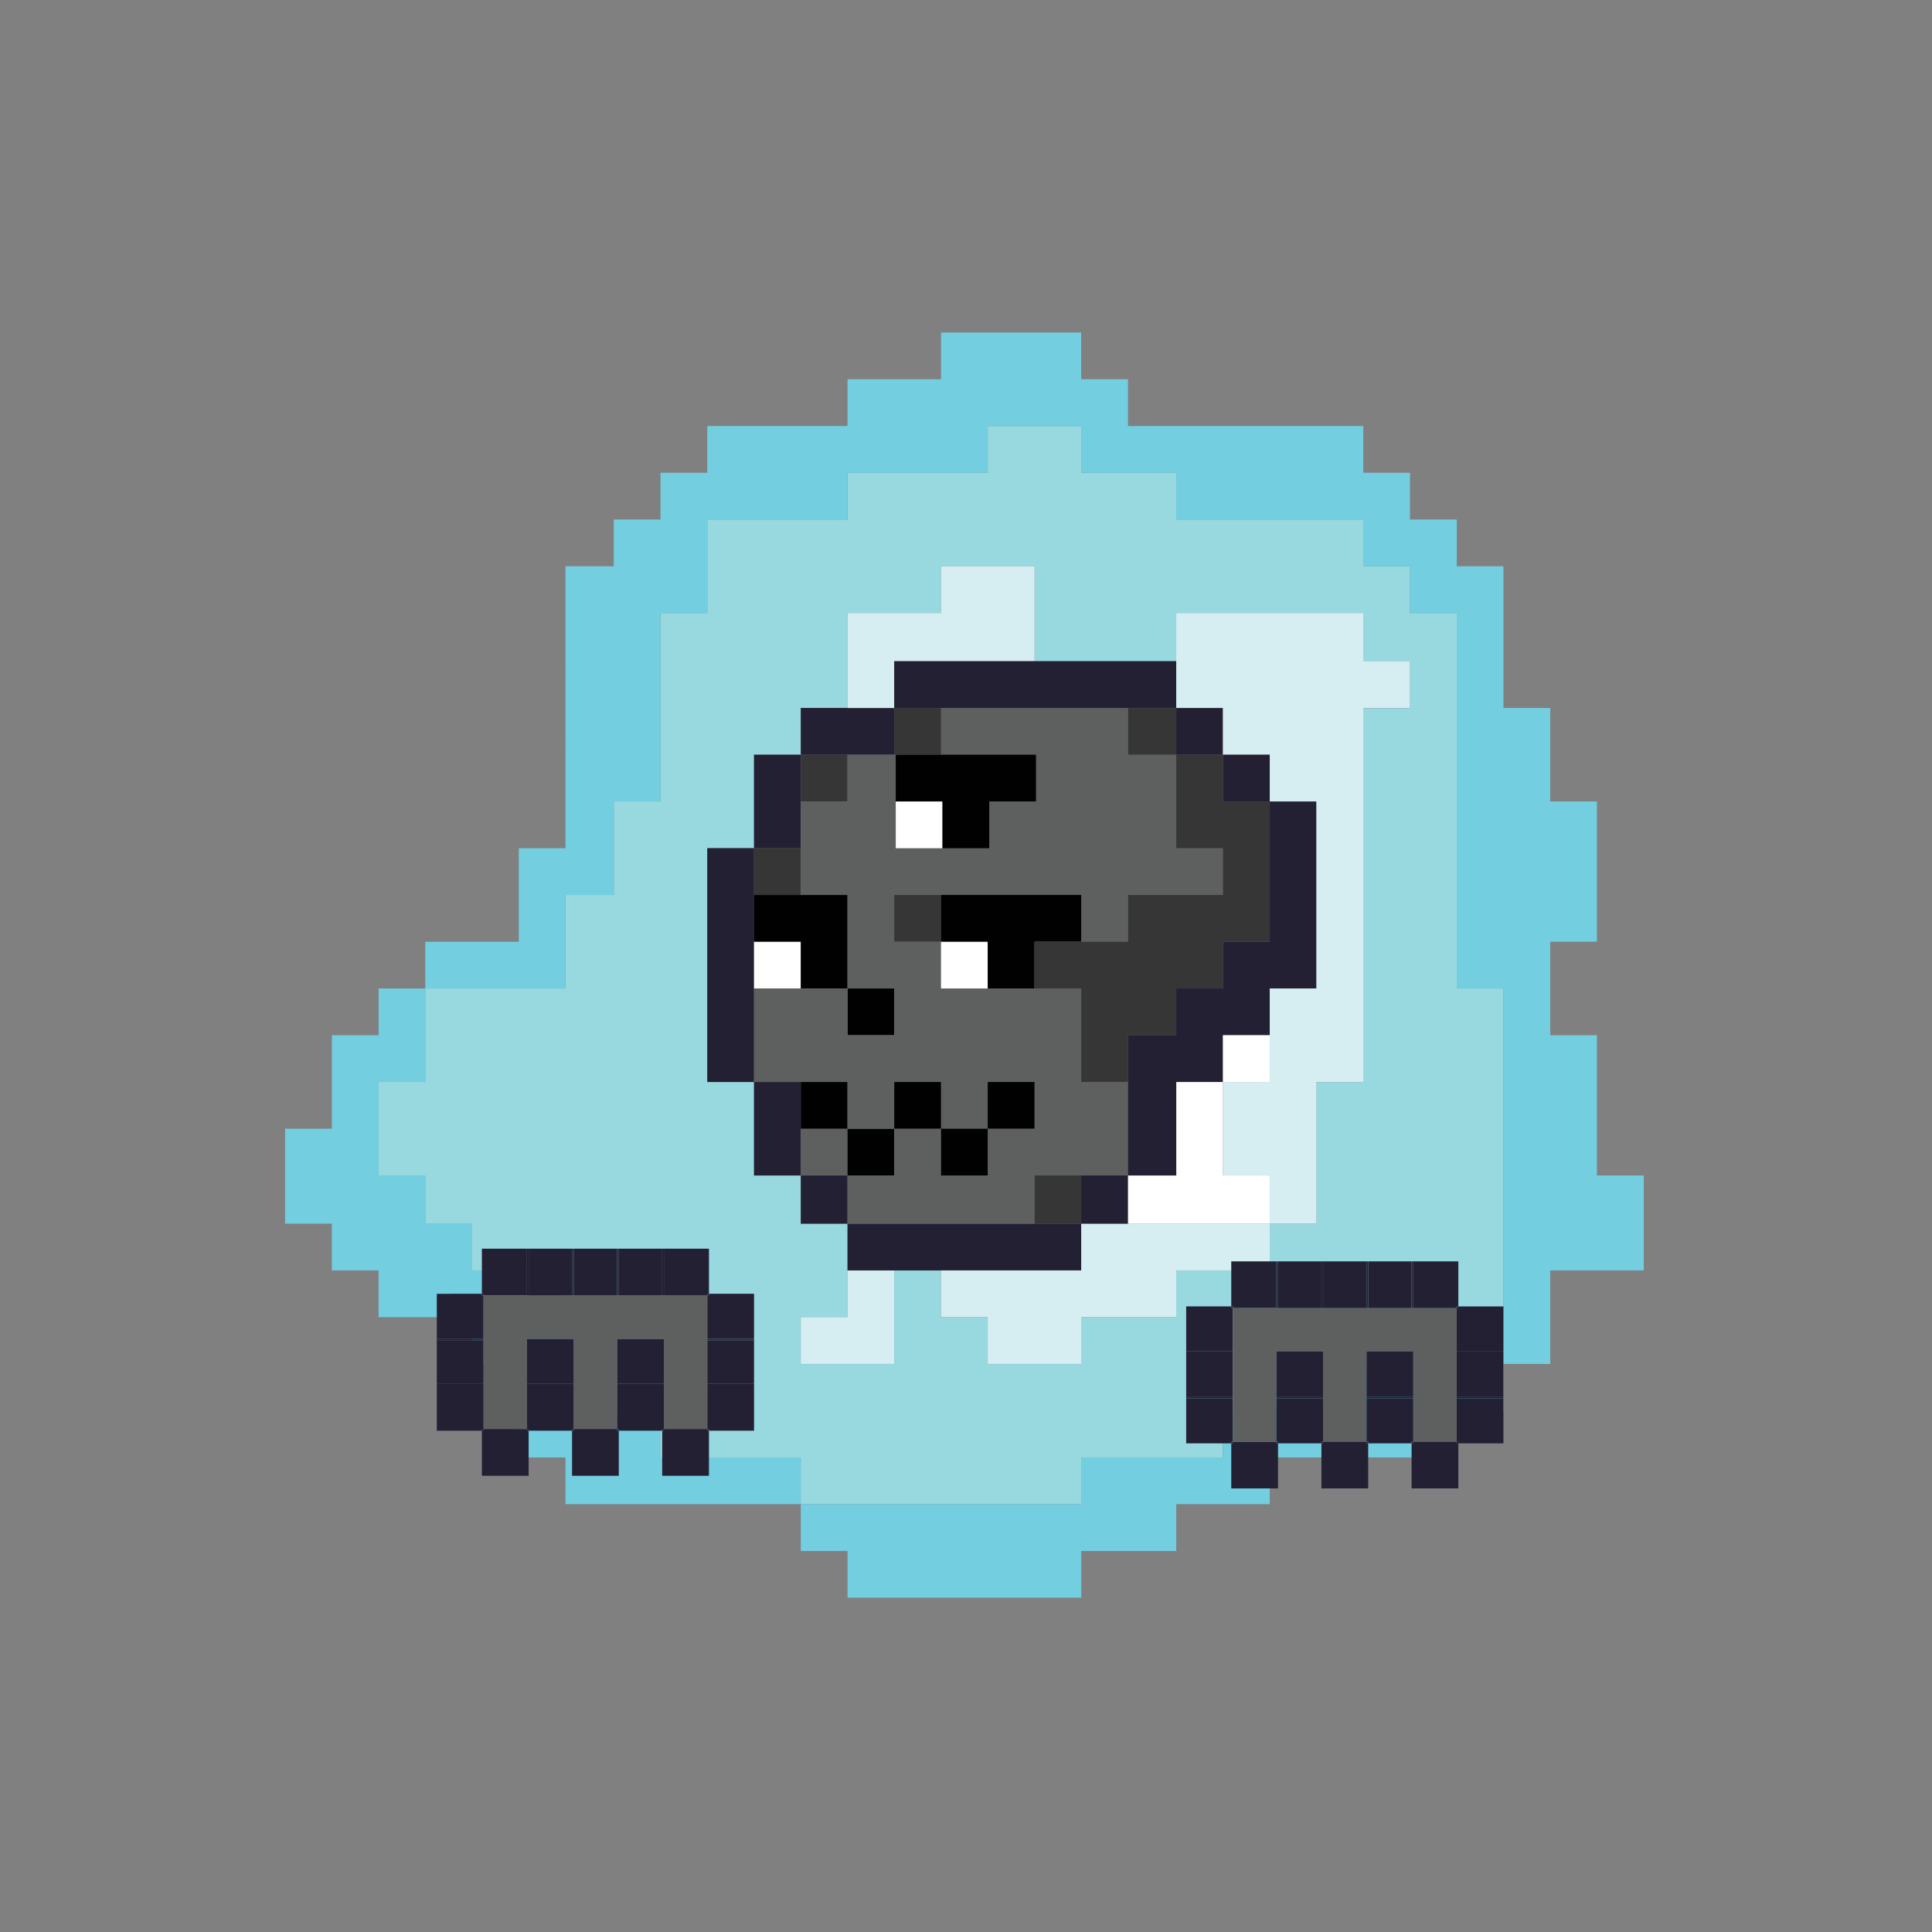 <?xml version="1.0" encoding="utf-8"?>
<!-- Generator: Adobe Illustrator 15.0.0, SVG Export Plug-In  -->
<!DOCTYPE svg PUBLIC "-//W3C//DTD SVG 1.1//EN" "http://www.w3.org/Graphics/SVG/1.1/DTD/svg11.dtd">
<svg version="1.1"
	 xmlns="http://www.w3.org/2000/svg" xmlns:xlink="http://www.w3.org/1999/xlink" xmlns:a="http://ns.adobe.com/AdobeSVGViewerExtensions/3.0/"
	 x="0px" y="0px" width="300px" height="300px" viewBox="-44.267 -51.63 300 300" enable-background="new -44.267 -51.63 300 300"
	 xml:space="preserve">
<rect x="-44.267" y="-51.63" width="300" height="300" fill="#808080" stroke="none"/>
<defs>
</defs>
<path fill="#73CEE0" d="M0,123.636c0,4.914,0,9.83,0,14.745c2.42,0,4.839,0,7.259,0c0,2.419,0,4.839,0,7.259c2.42,0,4.827,0,7.259,0
	c0,2.42,0,4.84,0,7.26c4.84,0,9.68,0,14.519,0c0,2.42,0,4.84,0,7.259c2.421,0,4.84,0,7.26,0c0,4.84,0,9.68,0,14.519
	c2.42,0,4.827,0,7.247,0c0,2.42,0,4.84,0,7.26c0.239,0,0.466,0,0.681,0c0.239,0,0.466,0,0.681,0c0.391,0,0.769,0,1.146,0
	c0.743,0,1.513,0,2.269,0s1.512,0,2.256,0c0.769,0,1.525,0,2.281,0c1.5,0,3.025,0,4.537,0c0.744,0,1.512,0,2.269,0s1.512,0,2.256,0
	c1.524,0,3.037,0,4.55,0c0.756,0,1.512,0,2.268,0c0.744,0,1.514,0,2.27,0s1.512,0,2.256,0c0.164,0,0.314,0,0.467,0
	c0.227,0,0.453,0,0.68,0c0.151,0,0.303,0,0.454,0c0.214,0,0.454,0,0.681,0c0.756,0,1.5,0,2.268,0c0.152,0,0.303,0,0.441,0
	c0.24,0,0.467,0,0.682,0c0.163,0,0.314,0,0.466,0c0.227,0,0.454,0,0.681,0c0-2.42,0-4.84,0-7.26c-7.26,0-14.52,0-21.778,0
	c0-2.42,0-4.839,0-7.259c-2.419,0-4.839,0-7.259,0c0-2.42,0-4.84,0-7.26c-2.496,0-4.991,0-7.499,0c0-4.839,0-9.679,0-14.519
	c-4.827,0-9.667,0-14.507,0c0-2.42,0-4.84,0-7.259c-2.432,0-4.839,0-7.259,0c0-2.495,0-4.991,0-7.486c-2.42,0-4.839,0-7.26,0
	c0-4.84,0-9.679,0-14.519c2.421,0,4.84,0,7.26,0c0-4.84,0-9.68,0-14.519c-2.42,0-4.839,0-7.26,0c0,2.42,0,4.839,0,7.259
	c-2.432,0-4.839,0-7.259,0c0,4.84,0,9.68,0,14.52C4.839,123.636,2.42,123.636,0,123.636z"/>
<path fill="#98D8DF" d="M45.597,87.339c0.605,0,1.197,0,1.803,0c1.21,0,2.432,0,3.643,0c0-4.84,0-9.679,0-14.519
	c2.42,0,4.84,0,7.259,0c0-0.681,0-1.361,0-2.042c0-0.605,0-1.21,0-1.814c0-0.605,0-1.21,0-1.815s0-1.21,0-1.815
	c0-0.604,0-1.21,0-1.815c0-0.604,0-1.209,0-1.814s0-1.21,0-1.815s0-1.209,0-1.815c0-0.604,0-1.209,0-1.814s0-1.21,0-1.815
	s0-1.209,0-1.814s0-1.21,0-1.815s0-1.21,0-1.815c0-0.605,0-1.21,0-1.814c0-0.605,0-1.21,0-1.815s0-1.21,0-1.815
	c2.42,0,4.827,0,7.259,0c0-4.839,0-9.679,0-14.519c0.228,0,0.455,0,0.668,0c1.752,0,3.492,0,5.23,0c0.441,0,0.908,0,1.361,0
	c0.227,0,0.441,0,0.681,0c0.151,0,0.29,0,0.454,0c0.453,0,0.907,0,1.361,0c0.227,0,0.44,0,0.68,0c0.152,0,0.303,0,0.453,0
	c0.908,0,1.803,0,2.723,0c0.454,0,0.908,0,1.361,0c0.215,0,0.454,0,0.682,0c0.138,0,0.301,0,0.453,0c0.453,0,0.906,0,1.361,0
	c0.214,0,0.453,0,0.68,0c0.151,0,0.303,0,0.454,0c0.441,0,0.907,0,1.361,0c0.227,0,0.454,0,0.681,0c0.15,0,0.289,0,0.453,0
	c0.228,0,0.441,0,0.681,0c0-2.419,0-4.839,0-7.259c0.228,0,0.454,0,0.681,0c0.895,0,1.814,0,2.723,0c0.227,0,0.453,0,0.68,0
	c0.228,0,0.455,0,0.668,0c0.24,0,0.467,0,0.682,0c0.163,0,0.314,0,0.466,0c0.227,0,0.454,0,0.681,0s0.453,0,0.668,0
	c0.239,0,0.467,0,0.681,0c0.163,0,0.315,0,0.466,0c0.215,0,0.454,0,0.682,0c0.226,0,0.453,0,0.68,0s0.453,0,0.668,0
	c0.164,0,0.314,0,0.467,0c0.906,0,1.814,0,2.709,0c0.24,0,0.467,0,0.681,0c0.239,0,0.467,0,0.692,0c0.228,0,0.454,0,0.682,0
	c0.15,0,0.303,0,0.441,0c0.238,0,0.466,0,0.68,0c0.24,0,0.467,0,0.693,0c0.227,0,0.454,0,0.681,0c0.151,0,0.303,0,0.441,0
	c0.24,0,0.467,0,0.681,0c0.24,0,0.466,0,0.68,0c0.239,0,0.467,0,0.693,0c0.151,0,0.303,0,0.453,0c0.228,0,0.454,0,0.669,0
	c0-2.42,0-4.84,0-7.26c4.852,0,9.691,0,14.519,0c0,2.42,0,4.84,0,7.26c0.681,0,1.373,0,2.054,0c0.605,0,1.21,0,1.814,0
	c1.198,0,2.408,0,3.63,0c2.42,0,4.84,0,7.26,0c0,2.419,0,4.839,0,7.259c9.68,0,19.358,0,29.037,0c0,2.42,0,4.839,0,7.26
	c2.42,0,4.84,0,7.247,0c0,2.42,0,4.839,0,7.259c2.432,0,4.852,0,7.271,0c0,9.755,0,19.51,0,29.265c0,9.679,0,19.358,0,29.037
	c2.42,0,4.84,0,7.247,0c0,0.227,0,0.454,0,0.681c0,1.059,0,2.117,0,3.176s0,2.117,0,3.176c0,2.117,0,4.234,0,6.352
	c0,4.16,0,8.318,0,12.478c0,4.234,0,8.469,0,12.703c0,2.118,0,4.235,0,6.353c0,2.041,0,4.083,0,6.125c-4.827,0-9.667,0-14.519,0
	c0,2.42,0,4.84,0,7.259c-2.407,0-4.827,0-7.247,0c0,2.42,0,4.84,0,7.26c-0.227,0-0.453,0-0.681,0c-1.739,0-3.479,0-5.218,0
	c-0.453,0-0.907,0-1.373,0c-0.215,0-0.441,0-0.669,0c-0.15,0-0.302,0-0.453,0c-0.454,0-0.907,0-1.374,0c-0.214,0-0.44,0-0.681,0
	c-0.138,0-0.289,0-0.44,0c-1.739,0-3.479,0-5.23,0c-0.441,0-0.895,0-1.349,0c-0.227,0-0.466,0-0.681,0c-0.151,0-0.303,0-0.466,0
	c-0.441,0-0.895,0-1.349,0c-0.227,0-0.467,0-0.681,0c-0.151,0-0.303,0-0.466,0c-0.215,0-0.441,0-0.681,0c0,2.42,0,4.839,0,7.259
	c-3.706,0-7.398,0-11.104,0c-3.63,0-7.259,0-10.901,0c0,2.42,0,4.84,0,7.26c-3.617,0-7.247,0-10.876,0c-3.643,0-7.26,0-10.89,0
	c-3.629,0-7.271,0-10.889,0c-3.63,0-7.26,0-10.889,0c0-2.42,0-4.84,0-7.26c-7.26,0-14.52,0-21.778,0c0-2.42,0-4.839,0-7.259
	c-2.419,0-4.839,0-7.259,0c0-2.42,0-4.84,0-7.26c-2.496,0-4.991,0-7.499,0c0-4.839,0-9.679,0-14.519c-4.827,0-9.667,0-14.507,0
	c0-2.42,0-4.84,0-7.259c-2.432,0-4.839,0-7.259,0c0-2.495,0-4.991,0-7.486c-2.42,0-4.839,0-7.26,0c0-4.84,0-9.679,0-14.519
	c2.421,0,4.84,0,7.26,0c0-4.84,0-9.68,0-14.519c3.63,0,7.259,0,10.89,0c3.629,0,7.259,0,10.876,0c0-4.84,0-9.679,0-14.519
	C44.224,87.339,44.904,87.339,45.597,87.339z M167.417,47.413c0-0.605,0-1.21,0-1.815c0-0.681,0-1.361,0-2.042
	c-9.679,0-19.357,0-29.037,0c0,1.21,0,2.42,0,3.63c0,0.604,0,1.209,0,1.814c0,0.681,0,1.361,0,2.042c-0.315,0-0.604,0-0.92,0
	c-0.214,0-0.441,0-0.668,0c-0.454,0-0.907,0-1.361,0c-0.907,0-1.815,0-2.722,0c-1.815,0-3.63,0-5.444,0c-3.643,0-7.26,0-10.89,0
	c0-0.605,0-1.21,0-1.815s0-1.209,0-1.814s0-1.21,0-1.815s0-1.21,0-1.814c0-0.605,0-1.21,0-1.815s0-1.21,0-1.815
	c0-0.605,0-1.21,0-1.815c0-0.681,0-1.36,0-2.041c-4.839,0-9.679,0-14.519,0c0,2.42,0,4.839,0,7.259c-0.239,0-0.453,0-0.68,0
	c-2.27,0-4.538,0-6.807,0c-2.344,0-4.688,0-7.032,0c0,1.134,0,2.269,0,3.403c0,0.605,0,1.21,0,1.814c0,0.605,0,1.21,0,1.815
	c0,0.227,0,0.454,0,0.681c0,0.302,0,0.605,0,0.907c0,0.605,0,1.211,0,1.815c0,0.605,0,1.21,0,1.815s0,1.21,0,1.815
	c0,0.227,0,0.453,0,0.681c-2.419,0-4.839,0-7.259,0c0,2.419,0,4.839,0,7.259c-2.433,0-4.84,0-7.26,0c0,4.84,0,9.679,0,14.519
	c-2.42,0-4.84,0-7.26,0c0,0.681,0,1.361,0,2.042c0,0.151,0,0.302,0,0.454c0,0.227,0,0.454,0,0.681c0,0.151,0,0.303,0,0.454
	c0,0.227,0,0.454,0,0.68c0,0.756,0,1.513,0,2.269c0,0.151,0,0.302,0,0.454c0,0.227,0,0.454,0,0.681c0,0.151,0,0.302,0,0.454
	c0,0.227,0,0.453,0,0.681c0,0.68,0,1.361,0,2.042c0,0.151,0,0.302,0,0.454c0,0.227,0,0.454,0,0.681c0,0.151,0,0.303,0,0.454
	c0,0.227,0,0.454,0,0.681c0,0.151,0,0.303,0,0.454c0,0.226,0,0.454,0,0.68c0,0.151,0,0.303,0,0.455c0,0.226,0,0.453,0,0.68
	c0,0.151,0,0.302,0,0.454c0,0.227,0,0.454,0,0.681c0,0.151,0,0.302,0,0.454c0,0.227,0,0.454,0,0.681c0,0.681,0,1.361,0,2.042
	c0,0.151,0,0.303,0,0.453c0,0.228,0,0.454,0,0.682c0,0.15,0,0.303,0,0.453c0,0.227,0,0.454,0,0.681c0,0.151,0,0.303,0,0.454
	c0,0.227,0,0.453,0,0.68c0,0.152,0,0.303,0,0.455c0,0.226,0,0.453,0,0.68c0,0.15,0,0.303,0,0.454c0,0.227,0,0.453,0,0.681
	c0,0.15,0,0.302,0,0.453c0,0.227,0,0.453,0,0.681c0,0.151,0,0.303,0,0.454c0,0.227,0,0.453,0,0.68c0,0.152,0,0.303,0,0.455
	c0,0.227,0,0.453,0,0.68c0,0.151,0,0.303,0,0.454c0,0.226,0,0.453,0,0.681c0,0.15,0,0.302,0,0.453c0,0.227,0,0.453,0,0.681
	c0,0.151,0,0.302,0,0.454c0,0.227,0,0.453,0,0.68c0,0.152,0,0.303,0,0.454c0,0.228,0,0.454,0,0.681c0,0.151,0,0.303,0,0.454
	c0,0.227,0,0.454,0,0.68c0,0.151,0,0.303,0,0.454c0,0.227,0,0.453,0,0.681c0,0.227,0,0.454,0,0.681c2.42,0,4.84,0,7.26,0
	c0,4.84,0,9.679,0,14.519c2.42,0,4.827,0,7.26,0c0,0.604,0,1.21,0,1.815c0,0.604,0,1.209,0,1.814c0,0.604,0,1.209,0,1.814
	c0,0.681,0,1.361,0,2.042c2.42,0,4.84,0,7.259,0c0,2.419,0,4.839,0,7.259s0,4.84,0,7.26c-0.239,0-0.453,0-0.681,0
	c-0.239,0-0.453,0-0.68,0c-0.228,0-0.454,0-0.682,0c-0.529,0-1.059,0-1.588,0c-0.227,0-0.466,0-0.68,0c-0.228,0-0.455,0-0.682,0
	s-0.453,0-0.68,0c-0.315,0-0.605,0-0.92,0c-0.215,0-0.441,0-0.668,0c0,2.42,0,4.84,0,7.259c4.84,0,9.679,0,14.506,0
	c0-4.839,0-9.679,0-14.519c2.433,0,4.852,0,7.271,0c0,2.42,0,4.84,0,7.26c2.42,0,4.84,0,7.247,0c0,2.42,0,4.84,0,7.259
	c4.852,0,9.691,0,14.519,0c0-2.419,0-4.839,0-7.259c0.239,0,0.466,0,0.681,0c1.071,0,2.13,0,3.188,0c1.122,0,2.27,0,3.403,0
	c2.269,0,4.537,0,6.806,0c0.228,0,0.441,0,0.681,0c0-2.42,0-4.84,0-7.26c0.227,0,0.453,0,0.681,0c4.612,0,9.225,0,13.838,0
	c0-2.42,0-4.84,0-7.259c2.42,0,4.84,0,7.247,0c0-3.63,0-7.26,0-10.89c0-3.705,0-7.41,0-11.115c2.433,0,4.852,0,7.271,0
	c0-9.68,0-19.358,0-29.037c0-9.679,0-19.358,0-29.037c2.42,0,4.84,0,7.247,0c0-2.42,0-4.84,0-7.26c-2.407,0-4.827,0-7.247,0
	C167.417,49.832,167.417,48.622,167.417,47.413z"/>
<path fill="#232034" d="M65.56,116.376c2.42,0,4.84,0,7.26,0c0-4.84,0-9.68,0-14.519c0-2.421,0-4.84,0-7.26c0-2.419,0-4.839,0-7.259
	c0-2.42,0-4.84,0-7.26c-2.42,0-4.84,0-7.26,0c0,0.681,0,1.361,0,2.042c0,0.151,0,0.302,0,0.454c0,0.227,0,0.454,0,0.681
	c0,0.151,0,0.303,0,0.454c0,0.227,0,0.454,0,0.68c0,0.756,0,1.513,0,2.269c0,0.151,0,0.302,0,0.454c0,0.227,0,0.454,0,0.681
	c0,0.151,0,0.302,0,0.454c0,0.227,0,0.453,0,0.681c0,0.68,0,1.361,0,2.042c0,0.151,0,0.302,0,0.454c0,0.227,0,0.454,0,0.681
	c0,0.151,0,0.303,0,0.454c0,0.227,0,0.454,0,0.681c0,0.151,0,0.303,0,0.454c0,0.226,0,0.454,0,0.68c0,0.151,0,0.303,0,0.455
	c0,0.226,0,0.453,0,0.68c0,0.151,0,0.302,0,0.454c0,0.227,0,0.454,0,0.681c0,0.151,0,0.302,0,0.454c0,0.227,0,0.454,0,0.681
	c0,0.681,0,1.361,0,2.042c0,0.151,0,0.303,0,0.453c0,0.228,0,0.454,0,0.682c0,0.15,0,0.303,0,0.453c0,0.227,0,0.454,0,0.681
	c0,0.151,0,0.303,0,0.454c0,0.227,0,0.453,0,0.68c0,0.152,0,0.303,0,0.455c0,0.226,0,0.453,0,0.68c0,0.15,0,0.303,0,0.454
	c0,0.227,0,0.453,0,0.681c0,0.15,0,0.302,0,0.453c0,0.227,0,0.453,0,0.681c0,0.151,0,0.303,0,0.454c0,0.227,0,0.453,0,0.68
	c0,0.152,0,0.303,0,0.455c0,0.227,0,0.453,0,0.68c0,0.151,0,0.303,0,0.454c0,0.226,0,0.453,0,0.681c0,0.15,0,0.302,0,0.453
	c0,0.227,0,0.453,0,0.681c0,0.151,0,0.302,0,0.454c0,0.227,0,0.453,0,0.68c0,0.152,0,0.303,0,0.454c0,0.228,0,0.454,0,0.681
	c0,0.151,0,0.303,0,0.454c0,0.227,0,0.454,0,0.68c0,0.151,0,0.303,0,0.454c0,0.227,0,0.453,0,0.681
	C65.56,115.922,65.56,116.149,65.56,116.376z"/>
<path fill="#232034" d="M72.819,116.376c0,4.84,0,9.679,0,14.519c2.42,0,4.827,0,7.26,0c0-2.42,0-4.84,0-7.259c0-2.42,0-4.84,0-7.26
	C77.646,116.376,75.239,116.376,72.819,116.376z"/>
<path fill="#FFFFFF" d="M72.819,94.598c0,2.42,0,4.839,0,7.26c2.42,0,4.827,0,7.26,0c0-2.421,0-4.84,0-7.26
	C77.646,94.598,75.239,94.598,72.819,94.598z"/>
<path fill="#010101" d="M72.819,87.339c0,2.419,0,4.839,0,7.259c2.42,0,4.827,0,7.26,0c0,2.42,0,4.839,0,7.26c2.42,0,4.84,0,7.259,0
	c0-4.84,0-9.679,0-14.519c-2.419,0-4.839,0-7.259,0C77.646,87.339,75.239,87.339,72.819,87.339z"/>
<path fill="#353635" d="M72.819,80.079c0,2.42,0,4.839,0,7.26c2.42,0,4.827,0,7.26,0c0-2.42,0-4.84,0-7.26
	C77.646,80.079,75.239,80.079,72.819,80.079z"/>
<path fill="#232034" d="M72.819,65.561c0,4.84,0,9.679,0,14.519c2.42,0,4.827,0,7.26,0c0-2.419,0-4.839,0-7.259
	c0-2.42,0-4.84,0-7.26C77.646,65.561,75.239,65.561,72.819,65.561z"/>
<path fill="#232034" d="M80.079,138.381c2.42,0,4.84,0,7.259,0c0-0.604,0-1.21,0-1.815s0-1.21,0-1.814c0-0.605,0-1.21,0-1.814
	c0-0.682,0-1.361,0-2.042c-2.419,0-4.839,0-7.259,0c0,0.604,0,1.21,0,1.815c0,0.604,0,1.209,0,1.814c0,0.604,0,1.209,0,1.814
	C80.079,137.02,80.079,137.7,80.079,138.381z"/>
<path fill="#5E5F5F" d="M80.079,123.636c0,2.419,0,4.839,0,7.259c2.42,0,4.84,0,7.259,0c0-2.42,0-4.84,0-7.259
	C84.919,123.636,82.499,123.636,80.079,123.636z"/>
<path fill="#010101" d="M80.079,116.376c0,2.42,0,4.84,0,7.26c2.42,0,4.84,0,7.259,0c0-2.42,0-4.84,0-7.26
	C84.919,116.376,82.499,116.376,80.079,116.376z"/>
<path fill="#353635" d="M80.079,65.561c0,2.42,0,4.84,0,7.26c2.42,0,4.84,0,7.259,0c0-2.42,0-4.84,0-7.26
	C84.919,65.561,82.499,65.561,80.079,65.561z"/>
<path fill="#232034" d="M80.079,58.302c0,2.419,0,4.839,0,7.259c2.42,0,4.84,0,7.259,0c2.42,0,4.827,0,7.247,0
	c0-2.42,0-4.839,0-7.259c-2.42,0-4.827,0-7.247,0C84.919,58.302,82.499,58.302,80.079,58.302z"/>
<path fill="#D6EEF1" d="M87.338,152.899c-0.239,0-0.453,0-0.681,0c-0.239,0-0.453,0-0.68,0c-0.228,0-0.454,0-0.682,0
	c-0.529,0-1.059,0-1.588,0c-0.227,0-0.466,0-0.68,0c-0.228,0-0.455,0-0.682,0s-0.453,0-0.68,0c-0.315,0-0.605,0-0.92,0
	c-0.215,0-0.441,0-0.668,0c0,2.42,0,4.84,0,7.259c4.84,0,9.679,0,14.506,0c0-4.839,0-9.679,0-14.519c-2.42,0-4.827,0-7.247,0
	C87.338,148.06,87.338,150.479,87.338,152.899z"/>
<path fill="#232034" d="M87.338,138.381c0,2.419,0,4.839,0,7.259c2.42,0,4.827,0,7.247,0c2.433,0,4.852,0,7.271,0
	c0.152,0,0.29,0,0.453,0c0.228,0,0.454,0,0.682,0c0.441,0,0.907,0,1.361,0c0.907,0,1.815,0,2.722,0c0.139,0,0.302,0,0.453,0
	c0.228,0,0.454,0,0.681,0c0.454,0,0.896,0,1.361,0c0.907,0,1.815,0,2.71,0c1.752,0,3.491,0,5.229,0c1.815,0,3.617,0,5.433,0
	c0.239,0,0.466,0,0.681,0c0-2.42,0-4.84,0-7.259c-2.407,0-4.827,0-7.247,0C106.696,138.381,97.018,138.381,87.338,138.381z"/>
<path fill="#010101" d="M87.338,123.636c0,2.419,0,4.839,0,7.259c2.42,0,4.827,0,7.247,0c0-2.42,0-4.84,0-7.259
	C92.165,123.636,89.758,123.636,87.338,123.636z"/>
<path fill="#010101" d="M87.338,101.857c0,2.42,0,4.839,0,7.259c0.302,0,0.604,0,0.907,0s0.605,0,0.908,0c0.529,0,1.046,0,1.588,0
	c1.059,0,2.117,0,3.176,0c0.227,0,0.453,0,0.668,0c0-0.075,0.012-0.151,0-0.227c0-0.075,0-0.15,0-0.227c0-0.151,0-0.303,0-0.453
	c0-0.303,0-0.605,0-0.908c0-0.529,0-1.059,0-1.588s0-1.059,0-1.588s0-1.059,0-1.588c0-0.227,0-0.454,0-0.681
	C92.165,101.857,89.758,101.857,87.338,101.857z"/>
<path fill="#D6EEF1" d="M101.177,43.556c-2.27,0-4.538,0-6.807,0c-2.344,0-4.688,0-7.032,0c0,1.134,0,2.269,0,3.403
	c0,0.605,0,1.21,0,1.814c0,0.605,0,1.21,0,1.815c0,0.227,0,0.454,0,0.681c0,0.302,0,0.605,0,0.907c0,0.605,0,1.211,0,1.815
	c0,0.605,0,1.21,0,1.815s0,1.21,0,1.815c0,0.227,0,0.453,0,0.681c2.42,0,4.827,0,7.247,0c0-2.42,0-4.84,0-7.26
	c0.239,0,0.467,0,0.681,0c1.827,0,3.642,0,5.457,0c0.895,0,1.814,0,2.71,0c0.466,0,0.919,0,1.373,0c0.227,0,0.454,0,0.681,0
	c0.151,0,0.303,0,0.441,0c0.92,0,1.828,0,2.735,0c0.441,0,0.907,0,1.361,0c0.227,0,0.453,0,0.681,0c0.151,0,0.289,0,0.453,0
	c0.908,0,1.803,0,2.723,0c0.453,0,0.895,0,1.361,0c0.214,0,0.453,0,0.681,0c0.138,0,0.302,0,0.453,0c0-0.605,0-1.21,0-1.815
	s0-1.209,0-1.814s0-1.21,0-1.815s0-1.21,0-1.814c0-0.605,0-1.21,0-1.815s0-1.21,0-1.815c0-0.605,0-1.21,0-1.815
	c0-0.681,0-1.36,0-2.041c-4.839,0-9.679,0-14.519,0c0,2.42,0,4.839,0,7.259C101.617,43.556,101.403,43.556,101.177,43.556z"/>
<path fill="#5E5F5F" d="M138.38,65.561c-1.21,0-2.42,0-3.63,0c-0.604,0-1.21,0-1.814,0c-0.681,0-1.361,0-2.042,0
	c0-2.42,0-4.839,0-7.259c-9.679,0-19.357,0-29.037,0c0,2.419,0,4.839,0,7.259c-2.42,0-4.839,0-7.271,0c-2.42,0-4.827,0-7.247,0
	c0,2.42,0,4.84,0,7.26c-2.419,0-4.839,0-7.259,0c0,2.419,0,4.839,0,7.259c0,2.42,0,4.839,0,7.26c2.42,0,4.84,0,7.259,0
	c0,4.839,0,9.679,0,14.519c2.42,0,4.827,0,7.247,0c0,0.227,0,0.454,0,0.681c0,0.529,0,1.059,0,1.588s0,1.059,0,1.588
	s0,1.059,0,1.588c0,0.303,0,0.605,0,0.908c0,0.15,0,0.302,0,0.453c0,0.076,0,0.151,0,0.227c0.012,0.075,0,0.151,0,0.227
	c-0.215,0-0.441,0-0.668,0c-1.059,0-2.117,0-3.176,0c-0.542,0-1.059,0-1.588,0c-0.303,0-0.605,0-0.908,0s-0.605,0-0.907,0
	c0-2.42,0-4.839,0-7.259c-2.419,0-4.839,0-7.259,0c-2.433,0-4.84,0-7.26,0c0,4.839,0,9.679,0,14.519c2.42,0,4.827,0,7.26,0
	c2.42,0,4.84,0,7.259,0c0,2.42,0,4.84,0,7.26c2.42,0,4.827,0,7.247,0c0-2.42,0-4.84,0-7.26c2.433,0,4.852,0,7.271,0
	c0,2.42,0,4.84,0,7.26c2.42,0,4.84,0,7.247,0c0-2.42,0-4.84,0-7.26c2.433,0,4.852,0,7.271,0c0,2.42,0,4.84,0,7.26
	c-2.42,0-4.839,0-7.271,0c0,2.419,0,4.839,0,7.259c-2.407,0-4.827,0-7.247,0c0-2.42,0-4.84,0-7.259c-2.42,0-4.839,0-7.271,0
	c0,2.419,0,4.839,0,7.259c-2.42,0-4.827,0-7.247,0c0,0.681,0,1.36,0,2.042c0,0.604,0,1.209,0,1.814c0,0.604,0,1.209,0,1.814
	s0,1.211,0,1.815c9.68,0,19.358,0,29.037,0c0-0.681,0-1.361,0-2.042c0-0.605,0-1.21,0-1.814c0-0.605,0-1.21,0-1.814
	c0-0.605,0-1.211,0-1.815c2.42,0,4.84,0,7.247,0c2.432,0,4.852,0,7.271,0c0-4.84,0-9.679,0-14.519c-2.42,0-4.84,0-7.271,0
	c0-4.84,0-9.68,0-14.519c-2.407,0-4.827,0-7.247,0s-4.839,0-7.271,0c-2.407,0-4.827,0-7.247,0c0-2.421,0-4.84,0-7.26
	c-2.42,0-4.839,0-7.271,0c0-0.227,0-0.453,0-0.681c0-0.529,0-1.058,0-1.587s0-1.059,0-1.588s0-1.059,0-1.588
	c0-0.303,0-0.604,0-0.907c0-0.151,0-0.302,0-0.454c0-0.076,0-0.151,0-0.227c0.012-0.076,0-0.151,0-0.227c2.433,0,4.852,0,7.271,0
	c3.63,0,7.247,0,10.89,0c3.629,0,7.259,0,10.876,0c0,2.419,0,4.839,0,7.259c2.432,0,4.852,0,7.271,0c0-2.419,0-4.839,0-7.259
	c0.681,0,1.361,0,2.042,0c0.604,0,1.21,0,1.814,0c1.21,0,2.42,0,3.63,0c2.42,0,4.827,0,7.247,0c0-2.42,0-4.84,0-7.26
	c-2.42,0-4.827,0-7.247,0C138.38,75.24,138.38,70.4,138.38,65.561z"/>
<path fill="#010101" d="M94.585,116.376c0,2.42,0,4.84,0,7.26c2.433,0,4.852,0,7.271,0c0-2.42,0-4.84,0-7.26
	C99.437,116.376,97.018,116.376,94.585,116.376z"/>
<path fill="#353635" d="M94.585,94.598c2.433,0,4.852,0,7.271,0c0-2.419,0-4.839,0-7.259c-2.42,0-4.839,0-7.271,0
	c0,0.076,0.012,0.151,0,0.227c0,0.076,0,0.151,0,0.227c0,0.151,0,0.302,0,0.454c0,0.303,0,0.604,0,0.907c0,0.529,0,1.059,0,1.588
	s0,1.059,0,1.588s0,1.059,0,1.587C94.585,94.145,94.585,94.371,94.585,94.598z"/>
<path fill="#353635" d="M94.585,58.302c0,2.419,0,4.839,0,7.259c2.433,0,4.852,0,7.271,0c0-2.42,0-4.839,0-7.259
	C99.437,58.302,97.018,58.302,94.585,58.302z"/>
<path fill="#232034" d="M135.431,51.042c-0.907,0-1.815,0-2.722,0c-1.815,0-3.63,0-5.444,0c-3.643,0-7.26,0-10.89,0
	c-0.151,0-0.315,0-0.453,0c-0.228,0-0.467,0-0.681,0c-0.467,0-0.908,0-1.361,0c-0.92,0-1.814,0-2.723,0c-0.164,0-0.302,0-0.453,0
	c-0.228,0-0.454,0-0.681,0c-0.454,0-0.92,0-1.361,0c-0.907,0-1.814,0-2.735,0c-0.138,0-0.29,0-0.441,0c-0.227,0-0.454,0-0.681,0
	c-0.454,0-0.907,0-1.373,0c-0.896,0-1.815,0-2.71,0c-1.815,0-3.63,0-5.457,0c-0.214,0-0.441,0-0.681,0c0,2.42,0,4.84,0,7.26
	c2.433,0,4.852,0,7.271,0c9.68,0,19.358,0,29.037,0c0.681,0,1.361,0,2.042,0c0.604,0,1.21,0,1.814,0c1.21,0,2.42,0,3.63,0
	c0-2.42,0-4.84,0-7.26c-0.315,0-0.604,0-0.92,0c-0.214,0-0.441,0-0.668,0C136.338,51.042,135.885,51.042,135.431,51.042z"/>
<path fill="#010101" d="M101.856,123.636c0,2.419,0,4.839,0,7.259c2.42,0,4.84,0,7.247,0c0-2.42,0-4.84,0-7.259
	C106.696,123.636,104.276,123.636,101.856,123.636z"/>
<path fill="#FFFFFF" d="M101.856,94.598c0,2.42,0,4.839,0,7.26c2.42,0,4.84,0,7.247,0c0-2.421,0-4.84,0-7.26
	C106.696,94.598,104.276,94.598,101.856,94.598z"/>
<path fill="#010101" d="M101.856,87.339c0,2.419,0,4.839,0,7.259c2.42,0,4.84,0,7.247,0c0,2.42,0,4.839,0,7.26
	c2.433,0,4.852,0,7.271,0c0-2.421,0-4.84,0-7.26c2.42,0,4.84,0,7.247,0c0-2.419,0-4.839,0-7.259c-3.617,0-7.247,0-10.876,0
	C109.104,87.339,105.486,87.339,101.856,87.339z"/>
<path fill="#D6EEF1" d="M107.074,145.64c-0.907,0-1.815,0-2.722,0c-0.454,0-0.919,0-1.361,0c-0.228,0-0.454,0-0.682,0
	c-0.163,0-0.301,0-0.453,0c0,2.42,0,4.84,0,7.26c2.42,0,4.84,0,7.247,0c0,2.42,0,4.84,0,7.259c4.852,0,9.691,0,14.519,0
	c0-2.419,0-4.839,0-7.259c0.239,0,0.466,0,0.681,0c1.071,0,2.13,0,3.188,0c1.122,0,2.27,0,3.403,0c2.269,0,4.537,0,6.806,0
	c0.228,0,0.441,0,0.681,0c0-2.42,0-4.84,0-7.26c0.227,0,0.453,0,0.681,0c4.612,0,9.225,0,13.838,0c0-2.42,0-4.84,0-7.259
	c-3.63,0-7.271,0-10.889,0c-3.706,0-7.411,0-11.116,0c-2.42,0-4.84,0-7.271,0c0,2.419,0,4.839,0,7.259c-0.215,0-0.441,0-0.681,0
	c-1.815,0-3.617,0-5.433,0c-1.738,0-3.478,0-5.229,0c-0.895,0-1.803,0-2.71,0c-0.466,0-0.907,0-1.361,0c-0.227,0-0.453,0-0.681,0
	C107.376,145.64,107.213,145.64,107.074,145.64z"/>
<path fill="#010101" d="M109.104,116.376c0,2.42,0,4.84,0,7.26c2.433,0,4.852,0,7.271,0c0-2.42,0-4.84,0-7.26
	C113.955,116.376,111.536,116.376,109.104,116.376z"/>
<path fill="#353635" d="M116.375,138.381c2.42,0,4.84,0,7.247,0c0-0.604,0-1.21,0-1.815s0-1.21,0-1.814c0-0.605,0-1.21,0-1.814
	c0-0.682,0-1.361,0-2.042c-2.407,0-4.827,0-7.247,0c0,0.604,0,1.21,0,1.815c0,0.604,0,1.209,0,1.814c0,0.604,0,1.209,0,1.814
	C116.375,137.02,116.375,137.7,116.375,138.381z"/>
<path fill="#232034" d="M123.622,138.381c2.432,0,4.852,0,7.271,0c0-0.604,0-1.21,0-1.815s0-1.21,0-1.814c0-0.605,0-1.21,0-1.814
	c0-0.682,0-1.361,0-2.042c-2.42,0-4.84,0-7.271,0c0,0.681,0,1.36,0,2.042c0,0.604,0,1.209,0,1.814c0,0.604,0,1.209,0,1.814
	S123.622,137.776,123.622,138.381z"/>
<path fill="#FFFFFF" d="M130.894,138.381c3.705,0,7.41,0,11.116,0c3.617,0,7.259,0,10.889,0c0-1.21,0-2.421,0-3.63
	c0-0.605,0-1.21,0-1.814c0-0.682,0-1.361,0-2.042c-2.42,0-4.839,0-7.271,0c0-4.84,0-9.679,0-14.519c-2.42,0-4.827,0-7.247,0
	c0,4.84,0,9.679,0,14.519c-1.21,0-2.42,0-3.63,0c-0.604,0-1.21,0-1.814,0c-0.681,0-1.361,0-2.042,0c0,0.681,0,1.36,0,2.042
	c0,0.604,0,1.209,0,1.814c0,0.604,0,1.209,0,1.814S130.894,137.776,130.894,138.381z"/>
<path fill="#353635" d="M138.38,58.302c-1.21,0-2.42,0-3.63,0c-0.604,0-1.21,0-1.814,0c-0.681,0-1.361,0-2.042,0
	c0,2.419,0,4.839,0,7.259c0.681,0,1.361,0,2.042,0c0.604,0,1.21,0,1.814,0c1.21,0,2.42,0,3.63,0
	C138.38,63.141,138.38,60.721,138.38,58.302z"/>
<path fill="#353635" d="M138.38,87.339c-1.21,0-2.42,0-3.63,0c-0.604,0-1.21,0-1.814,0c-0.681,0-1.361,0-2.042,0
	c0,2.419,0,4.839,0,7.259c-2.42,0-4.84,0-7.271,0c-2.407,0-4.827,0-7.247,0c0,2.42,0,4.839,0,7.26c2.42,0,4.84,0,7.247,0
	c0,4.839,0,9.679,0,14.519c2.432,0,4.852,0,7.271,0c0-2.42,0-4.84,0-7.26c0.681,0,1.361,0,2.042,0c0.604,0,1.21,0,1.814,0
	c1.21,0,2.42,0,3.63,0c0-2.42,0-4.839,0-7.259c2.42,0,4.827,0,7.247,0c0-2.421,0-4.84,0-7.26c2.433,0,4.852,0,7.271,0
	c0-3.629,0-7.259,0-10.889s0-7.259,0-10.889c-2.42,0-4.839,0-7.271,0c0-2.42,0-4.84,0-7.26c-2.42,0-4.827,0-7.247,0
	c0,4.84,0,9.679,0,14.519c2.42,0,4.827,0,7.247,0c0,2.42,0,4.839,0,7.26C143.207,87.339,140.8,87.339,138.38,87.339z"/>
<path fill="#232034" d="M138.38,109.116c-1.21,0-2.42,0-3.63,0c-0.604,0-1.21,0-1.814,0c-0.681,0-1.361,0-2.042,0
	c0,2.42,0,4.84,0,7.26c0,4.84,0,9.679,0,14.519c0.681,0,1.361,0,2.042,0c0.604,0,1.21,0,1.814,0c1.21,0,2.42,0,3.63,0
	c0-4.84,0-9.679,0-14.519c2.42,0,4.827,0,7.247,0c0-2.42,0-4.84,0-7.26c2.433,0,4.852,0,7.271,0c0-2.42,0-4.839,0-7.259
	c2.42,0,4.84,0,7.247,0c0-9.679,0-19.358,0-29.037c-2.407,0-4.827,0-7.247,0c0,3.629,0,7.259,0,10.889s0,7.259,0,10.889
	c-2.42,0-4.839,0-7.271,0c0,2.42,0,4.839,0,7.26c-2.42,0-4.827,0-7.247,0C138.38,104.277,138.38,106.696,138.38,109.116z"/>
<path fill="#232034" d="M138.38,58.302c0,2.419,0,4.839,0,7.259c2.42,0,4.827,0,7.247,0c0-2.42,0-4.839,0-7.259
	C143.207,58.302,140.8,58.302,138.38,58.302z"/>
<path fill="#D6EEF1" d="M152.898,138.381c2.42,0,4.84,0,7.247,0c0-3.63,0-7.26,0-10.89c0-3.705,0-7.41,0-11.115
	c2.433,0,4.852,0,7.271,0c0-9.68,0-19.358,0-29.037c0-9.679,0-19.358,0-29.037c2.42,0,4.84,0,7.247,0c0-2.42,0-4.84,0-7.26
	c-2.407,0-4.827,0-7.247,0c0-1.21,0-2.42,0-3.629c0-0.605,0-1.21,0-1.815c0-0.681,0-1.361,0-2.042c-9.679,0-19.357,0-29.037,0
	c0,1.21,0,2.42,0,3.63c0,0.604,0,1.209,0,1.814c0,0.681,0,1.361,0,2.042c0,2.42,0,4.84,0,7.26c2.42,0,4.827,0,7.247,0
	c0,2.419,0,4.839,0,7.259c2.433,0,4.852,0,7.271,0c0,2.42,0,4.84,0,7.26c2.42,0,4.84,0,7.247,0c0,9.679,0,19.358,0,29.037
	c-2.407,0-4.827,0-7.247,0c0,2.42,0,4.839,0,7.259s0,4.84,0,7.26c-2.42,0-4.839,0-7.271,0c0,4.84,0,9.679,0,14.519
	c2.433,0,4.852,0,7.271,0c0,0.681,0,1.36,0,2.042c0,0.604,0,1.209,0,1.814C152.898,135.96,152.898,137.171,152.898,138.381z"/>
<path fill="#FFFFFF" d="M145.627,109.116c0,2.42,0,4.84,0,7.26c2.433,0,4.852,0,7.271,0c0-2.42,0-4.84,0-7.26
	C150.479,109.116,148.06,109.116,145.627,109.116z"/>
<path fill="#232034" d="M145.627,65.561c0,2.42,0,4.84,0,7.26c2.433,0,4.852,0,7.271,0c0-2.42,0-4.84,0-7.26
	C150.479,65.561,148.06,65.561,145.627,65.561z"/>
<path fill="#73CEE0" d="M189.183,105.714c0,1.059,0,2.117,0,3.176c0,2.117,0,4.234,0,6.352c0,4.16,0,8.318,0,12.478
	c0,4.234,0,8.469,0,12.703c0,2.118,0,4.235,0,6.353c0,2.041,0,4.083,0,6.125c-4.827,0-9.667,0-14.519,0c0,2.42,0,4.84,0,7.259
	c-2.407,0-4.827,0-7.247,0c0,2.42,0,4.84,0,7.26c-0.227,0-0.453,0-0.681,0c-1.739,0-3.479,0-5.218,0c-0.453,0-0.907,0-1.373,0
	c-0.215,0-0.441,0-0.669,0c-0.15,0-0.302,0-0.453,0c-0.454,0-0.907,0-1.374,0c-0.214,0-0.44,0-0.681,0c-0.138,0-0.289,0-0.44,0
	c-1.739,0-3.479,0-5.23,0c-0.441,0-0.895,0-1.349,0c-0.227,0-0.466,0-0.681,0c-0.151,0-0.303,0-0.466,0c-0.441,0-0.895,0-1.349,0
	c-0.227,0-0.467,0-0.681,0c-0.151,0-0.303,0-0.466,0c-0.215,0-0.441,0-0.681,0c0,2.42,0,4.839,0,7.259c-3.706,0-7.398,0-11.104,0
	c-3.63,0-7.259,0-10.901,0c0,2.42,0,4.84,0,7.26c-3.617,0-7.247,0-10.876,0c-3.643,0-7.26,0-10.89,0c-3.629,0-7.271,0-10.889,0
	c-3.63,0-7.26,0-10.889,0c0,2.42,0,4.84,0,7.26c2.42,0,4.84,0,7.259,0c0,2.419,0,4.839,0,7.258c1.437,0,2.861,0,4.311,0
	c0.756,0,1.513,0,2.269,0c0.139,0,0.303,0,0.453,0c0.215,0,0.454,0,0.682,0c0.15,0,0.302,0,0.453,0c0.227,0,0.441,0,0.681,0
	c1.437,0,2.86,0,4.31,0c0.757,0,1.514,0,2.269,0c0.151,0,0.303,0,0.454,0c0.215,0,0.453,0,0.681,0c0.139,0,0.302,0,0.454,0
	c0.227,0,0.454,0,0.681,0c5.96,0,11.948,0,17.909,0c0.239,0,0.466,0,0.681,0c0-2.419,0-4.839,0-7.258c2.432,0,4.852,0,7.271,0
	c1.21,0,2.42,0,3.63,0c0.604,0,1.21,0,1.814,0c0.681,0,1.361,0,2.042,0c0-2.42,0-4.84,0-7.26c4.827,0,9.68,0,14.519,0
	c0-2.42,0-4.84,0-7.26c9.68,0,19.358,0,29.037,0c0-2.42,0-4.839,0-7.259c2.42,0,4.84,0,7.247,0c0-2.42,0-4.84,0-7.26
	c2.432,0,4.853,0,7.271,0c0-4.839,0-9.679,0-14.519c4.84,0,9.667,0,14.519,0c0-4.915,0-9.83,0-14.745c-2.419,0-4.852,0-7.271,0
	c0-0.228,0-0.454,0-0.681c0-0.378,0-0.756,0-1.135c0-0.453,0-0.906,0-1.36c0-0.378,0-0.757,0-1.135c0-0.454,0-0.907,0-1.36
	c0-1.74,0-3.479,0-5.218c0-0.379,0-0.757,0-1.134c0-0.455,0-0.908,0-1.361c0-0.379,0-0.757,0-1.135c0-0.454,0-0.908,0-1.361
	c0-1.739,0-3.479,0-5.218c0-0.228,0-0.453,0-0.681c-2.407,0-4.827,0-7.247,0c0-4.839,0-9.68,0-14.519c2.42,0,4.84,0,7.247,0
	c0-0.076,0-0.151,0-0.227c0-0.831,0-1.663,0-2.495c0-0.907,0-1.815,0-2.722c0-1.814,0-3.629,0-5.444c0-3.63,0-7.259,0-10.889
	c-2.407,0-4.827,0-7.247,0c0-4.84,0-9.68,0-14.519c-2.419,0-4.84,0-7.271,0c0-1.815,0-3.63,0-5.445c0-1.814,0-3.629,0-5.444
	c0-1.815,0-3.629,0-5.444c0-1.891,0-3.781,0-5.671c-2.407,0-4.827,0-7.247,0c0-2.42,0-4.84,0-7.26c-2.42,0-4.84,0-7.271,0
	c0-2.419,0-4.839,0-7.259c-2.407,0-4.827,0-7.247,0c0-2.42,0-4.84,0-7.26c-0.151,0-0.315,0-0.453,0c-0.681,0-1.361,0-2.042,0
	c-0.151,0-0.315,0-0.454,0c-0.227,0-0.466,0-0.68,0c-0.152,0-0.304,0-0.467,0c-0.214,0-0.441,0-0.681,0c-0.139,0-0.29,0-0.441,0
	c-0.227,0-0.453,0-0.681,0c-0.151,0-0.302,0-0.453,0c-0.239,0-0.454,0-0.681,0c-0.164,0-0.303,0-0.454,0c-0.227,0-0.454,0-0.681,0
	c-0.151,0-0.314,0-0.453,0c-0.228,0-0.467,0-0.681,0c-0.151,0-0.303,0-0.467,0c-0.214,0-0.44,0-0.681,0c-0.138,0-0.289,0-0.44,0
	c-0.228,0-0.454,0-0.681,0c-0.151,0-0.303,0-0.454,0c-0.239,0-0.453,0-0.681,0c-0.163,0-0.303,0-0.453,0c-0.228,0-0.454,0-0.681,0
	c-0.151,0-0.315,0-0.453,0c-0.228,0-0.467,0-0.681,0c-0.151,0-0.303,0-0.467,0c-0.214,0-0.441,0-0.681,0c-0.139,0-0.29,0-0.441,0
	c-0.227,0-0.453,0-0.681,0c-0.151,0-0.302,0-0.453,0c-0.239,0-0.454,0-0.681,0c-0.164,0-0.303,0-0.454,0c-0.227,0-0.454,0-0.68,0
	c-0.151,0-0.315,0-0.454,0c-0.227,0-0.467,0-0.681,0c-0.151,0-0.303,0-0.466,0c-0.215,0-0.441,0-0.681,0c-0.139,0-0.29,0-0.441,0
	c-0.228,0-0.454,0-0.681,0c-0.151,0-0.303,0-0.454,0c-0.239,0-0.453,0-0.681,0c-0.163,0-0.303,0-0.453,0c-0.227,0-0.454,0-0.681,0
	c-0.151,0-0.315,0-0.453,0c-0.228,0-0.467,0-0.681,0c-0.151,0-0.303,0-0.467,0c-0.214,0-0.441,0-0.681,0c-0.139,0-0.29,0-0.441,0
	c-0.227,0-0.453,0-0.681,0c-0.151,0-0.302,0-0.453,0c-0.239,0-0.453,0-0.681,0c-0.164,0-0.303,0-0.453,0c-0.228,0-0.454,0-0.681,0
	c-0.151,0-0.315,0-0.454,0c-0.227,0-0.466,0-0.681,0c-0.151,0-0.303,0-0.466,0c-0.215,0-0.441,0-0.681,0c-0.139,0-0.29,0-0.441,0
	c-0.228,0-0.454,0-0.681,0c-0.151,0-0.302,0-0.453,0c-0.24,0-0.454,0-0.681,0c-0.164,0-0.303,0-0.454,0c-0.227,0-0.454,0-0.681,0
	c0-0.605,0-1.21,0-1.814c0-0.605,0-1.21,0-1.815s0-1.21,0-1.815s0-1.21,0-1.814c-2.42,0-4.84,0-7.271,0c0-0.228,0-0.454,0-0.681
	c0-0.227,0-0.454,0-0.681c0-0.303,0-0.605,0-0.908c0-0.529,0-1.059,0-1.588c0-0.227,0-0.454,0-0.68c0-0.303,0-0.605,0-0.908
	c0-0.226,0-0.453,0-0.681c0-0.302,0-0.604,0-0.907c0-0.076,0-0.151,0-0.227c-0.076,0-0.139,0-0.215,0c-3.63,0-7.259,0-10.889,0
	c-1.814,0-3.63,0-5.444,0c-1.751,0-3.479,0-5.218,0c0,0.303,0,0.605,0,0.908c0,0.302,0,0.605,0,0.907c0,0.605,0,1.21,0,1.815
	c0,0.605,0,1.21,0,1.815s0,1.21,0,1.815c-4.839,0-9.691,0-14.519,0c0,0.302,0,0.604,0,0.907c0,0.303,0,0.605,0,0.908
	c0,0.605,0,1.21,0,1.815c0,1.209,0,2.419,0,3.629c-0.239,0-0.453,0-0.681,0c-0.164,0-0.303,0-0.453,0c-0.227,0-0.454,0-0.681,0
	c-0.454,0-0.92,0-1.361,0c-0.151,0-0.303,0-0.454,0c-0.227,0-0.466,0-0.68,0c-0.455,0-0.908,0-1.361,0c-0.152,0-0.315,0-0.453,0
	c-0.228,0-0.467,0-0.682,0c-0.453,0-0.907,0-1.361,0c-0.92,0-1.814,0-2.723,0c-0.15,0-0.301,0-0.453,0c-0.239,0-0.453,0-0.68,0
	c-0.454,0-0.908,0-1.361,0c-0.164,0-0.303,0-0.454,0c-0.239,0-0.454,0-0.681,0c-0.453,0-0.92,0-1.361,0c-1.738,0-3.479,0-5.23,0
	c-0.213,0-0.44,0-0.668,0c0,2.42,0,4.84,0,7.26c-2.432,0-4.839,0-7.259,0c0,2.419,0,4.839,0,7.259c-2.419,0-4.839,0-7.259,0
	c0,2.42,0,4.839,0,7.26c-2.496,0-4.991,0-7.499,0c0,1.814,0,3.629,0,5.444c0,1.814,0,3.629,0,5.444c0.012,3.63,0,7.259,0,10.889
	c0.012,3.63,0,7.26,0,10.89c0,1.814,0,3.629,0,5.444c0,1.891,0,3.781,0,5.671c-2.42,0-4.827,0-7.247,0c0,4.839,0,9.679,0,14.519
	c-4.839,0-9.691,0-14.519,0c0,2.42,0,4.839,0,7.26c3.63,0,7.259,0,10.89,0c3.629,0,7.259,0,10.876,0c0-4.84,0-9.679,0-14.519
	c0.681,0,1.361,0,2.054,0c0.605,0,1.197,0,1.803,0c1.21,0,2.432,0,3.643,0c0-4.84,0-9.679,0-14.519c2.42,0,4.84,0,7.259,0
	c0-0.681,0-1.361,0-2.042c0-0.605,0-1.21,0-1.814c0-0.605,0-1.21,0-1.815s0-1.21,0-1.815c0-0.604,0-1.21,0-1.815
	c0-0.604,0-1.209,0-1.814s0-1.21,0-1.815s0-1.209,0-1.815c0-0.604,0-1.209,0-1.814s0-1.21,0-1.815s0-1.209,0-1.814s0-1.21,0-1.815
	s0-1.21,0-1.815c0-0.605,0-1.21,0-1.814c0-0.605,0-1.21,0-1.815s0-1.21,0-1.815c2.42,0,4.827,0,7.259,0c0-4.839,0-9.679,0-14.519
	c0.228,0,0.455,0,0.668,0c1.752,0,3.492,0,5.23,0c0.441,0,0.908,0,1.361,0c0.227,0,0.441,0,0.681,0c0.151,0,0.29,0,0.454,0
	c0.453,0,0.907,0,1.361,0c0.227,0,0.44,0,0.68,0c0.152,0,0.303,0,0.453,0c0.908,0,1.803,0,2.723,0c0.454,0,0.908,0,1.361,0
	c0.215,0,0.454,0,0.682,0c0.138,0,0.301,0,0.453,0c0.453,0,0.906,0,1.361,0c0.214,0,0.453,0,0.68,0c0.151,0,0.303,0,0.454,0
	c0.441,0,0.907,0,1.361,0c0.227,0,0.454,0,0.681,0c0.15,0,0.289,0,0.453,0c0.228,0,0.441,0,0.681,0c0-2.419,0-4.839,0-7.259
	c0.228,0,0.454,0,0.681,0c0.895,0,1.814,0,2.723,0c0.227,0,0.453,0,0.68,0c0.228,0,0.455,0,0.668,0c0.24,0,0.467,0,0.682,0
	c0.163,0,0.314,0,0.466,0c0.227,0,0.454,0,0.681,0s0.453,0,0.668,0c0.239,0,0.467,0,0.681,0c0.163,0,0.315,0,0.466,0
	c0.215,0,0.454,0,0.682,0c0.226,0,0.453,0,0.68,0s0.453,0,0.668,0c0.164,0,0.314,0,0.467,0c0.906,0,1.814,0,2.709,0
	c0.24,0,0.467,0,0.681,0c0.239,0,0.467,0,0.692,0c0.228,0,0.454,0,0.682,0c0.15,0,0.303,0,0.441,0c0.238,0,0.466,0,0.68,0
	c0.24,0,0.467,0,0.693,0c0.227,0,0.454,0,0.681,0c0.151,0,0.303,0,0.441,0c0.24,0,0.467,0,0.681,0c0.24,0,0.466,0,0.68,0
	c0.239,0,0.467,0,0.693,0c0.151,0,0.303,0,0.453,0c0.228,0,0.454,0,0.669,0c0-2.42,0-4.84,0-7.26c4.852,0,9.691,0,14.519,0
	c0,2.42,0,4.84,0,7.26c0.681,0,1.373,0,2.054,0c0.605,0,1.21,0,1.814,0c1.198,0,2.408,0,3.63,0c2.42,0,4.84,0,7.26,0
	c0,2.419,0,4.839,0,7.259c9.68,0,19.358,0,29.037,0c0,2.42,0,4.839,0,7.26c2.42,0,4.84,0,7.247,0c0,2.42,0,4.839,0,7.259
	c2.432,0,4.852,0,7.271,0c0,9.755,0,19.51,0,29.265c0,9.679,0,19.358,0,29.037c2.42,0,4.84,0,7.247,0c0,0.227,0,0.454,0,0.681
	C189.183,103.597,189.183,104.655,189.183,105.714z"/>
<g id="XMLID_2_">
	<g>
		<path fill="#232034" d="M139.923,151.23c0,2.33,0,4.67,0,7c2.42,0,4.83,0,7.26,0c0-2.25,0-4.49,0-6.74c-0.09,0-0.17,0-0.26,0
			c0-0.09,0-0.17,0-0.26C144.582,151.23,142.253,151.23,139.923,151.23z"/>
		<path fill="#232034" d="M141.732,158.49c-0.3,0-0.6,0-0.9,0c-0.31,0-0.609,0-0.909,0c0,2.25,0,4.49,0,6.74c2.42,0,4.83,0,7.26,0
			c0-2.25,0-4.49,0-6.74c-0.23,0-0.45,0-0.68,0c-1.07,0-2.12,0-3.181,0C142.792,158.49,142.253,158.49,141.732,158.49z"/>
		<path fill="#232034" d="M139.923,165.49c0,1.45,0,3.78,0,7c0.3,0,0.6,0,0.909,0c0.301,0,0.601,0,0.9,0c0.521,0,1.06,0,1.59,0
			c1.061,0,2.11,0,3.181,0c0.14,0,0.279,0,0.42,0c0-0.09,0-0.17,0-0.26c0.09,0,0.17,0,0.26,0c0-2.25,0-4.49,0-6.74
			c-0.23,0-0.45,0-0.68,0c-1.07,0-2.12,0-3.181,0c-0.53,0-1.069,0-1.59,0c-0.3,0-0.6,0-0.9,0
			C140.522,165.49,140.223,165.49,139.923,165.49z"/>
		<path fill="#232034" d="M141.732,165.49c0.521,0,1.06,0,1.59,0c1.061,0,2.11,0,3.181,0c0.229,0,0.449,0,0.68,0
			c0-0.09,0-0.17,0-0.26c-2.43,0-4.84,0-7.26,0c0,0.08,0,0.17,0,0.26c0.3,0,0.6,0,0.909,0
			C141.133,165.49,141.433,165.49,141.732,165.49z"/>
		<path fill="#232034" d="M147.183,158.23c-2.43,0-4.84,0-7.26,0c0,0.09,0,0.17,0,0.26c0.3,0,0.6,0,0.909,0c0.301,0,0.601,0,0.9,0
			c0.521,0,1.06,0,1.59,0c1.061,0,2.11,0,3.181,0c0.229,0,0.449,0,0.68,0C147.183,158.4,147.183,158.32,147.183,158.23z"/>
		<path fill="#232034" d="M146.923,172.49c0,2.33,0,4.67,0,7c0.3,0,0.6,0,0.909,0c0.301,0,0.601,0,0.9,0c0.521,0,1.06,0,1.59,0
			c1.061,0,2.11,0,3.181,0c0.229,0,0.449,0,0.68,0c0-2.33,0-4.67,0-7c-0.09,0-0.17,0-0.26,0c0-0.09,0-0.17,0-0.26
			c-2.261,0-4.49,0-6.74,0c0,0.09,0,0.17,0,0.26C147.093,172.49,147.013,172.49,146.923,172.49z"/>
		<path fill="#232034" d="M146.923,172.23c0,0.09,0,0.17,0,0.26c0.09,0,0.17,0,0.26,0c0-0.09,0-0.17,0-0.26
			C147.093,172.23,147.013,172.23,146.923,172.23z"/>
		<path fill="#232034" d="M146.923,151.23c0,0.09,0,0.17,0,0.26c0.09,0,0.17,0,0.26,0c0-0.09,0-0.17,0-0.26
			C147.093,151.23,147.013,151.23,146.923,151.23z"/>
		<path fill="#232034" d="M146.923,144.23c0,2.33,0,4.67,0,7c0.09,0,0.17,0,0.26,0c0,0.09,0,0.17,0,0.26c0.21,0,0.43,0,0.649,0
			c0.301,0,0.601,0,0.9,0c0.521,0,1.06,0,1.59,0c1.061,0,2.11,0,3.181,0c0.14,0,0.279,0,0.42,0c0-2.42,0-4.84,0-7.26
			C151.582,144.23,149.253,144.23,146.923,144.23z"/>
		<path fill="#5E5F5F" d="M148.732,151.49c-0.3,0-0.6,0-0.9,0c-0.22,0-0.439,0-0.649,0c0,2.25,0,4.49,0,6.74c0,0.09,0,0.17,0,0.26
			c0,2.25,0,4.49,0,6.74c0,0.09,0,0.17,0,0.26c0,2.25,0,4.49,0,6.74c2.25,0,4.479,0,6.74,0c0-2.25,0-4.49,0-6.74
			c0-0.09,0-0.17,0-0.26c0-2.33,0-4.67,0-7c2.42,0,4.83,0,7.26,0c0,2.33,0,4.67,0,7c0,0.09,0,0.17,0,0.26c0,2.25,0,4.49,0,6.74
			c2.25,0,4.479,0,6.74,0c0-2.25,0-4.49,0-6.74c0-0.08,0-0.17,0-0.26c0-1.45,0-3.78,0-7c2.42,0,4.83,0,7.26,0c0,2.33,0,4.67,0,7
			c0,0.09,0,0.17,0,0.26c0,2.25,0,4.49,0,6.74c2.25,0,4.479,0,6.74,0c0-2.25,0-4.49,0-6.74c0-0.09,0-0.17,0-0.26
			c0-2.25,0-4.49,0-6.74c0-0.09,0-0.17,0-0.26c0-2.25,0-4.49,0-6.74c-0.141,0-0.28,0-0.42,0c-1.07,0-2.12,0-3.181,0
			c-0.53,0-1.069,0-1.59,0c-0.3,0-0.6,0-0.9,0c-0.22,0-0.439,0-0.649,0c-0.09,0-0.17,0-0.26,0c-0.141,0-0.28,0-0.42,0
			c-1.07,0-2.12,0-3.181,0c-0.53,0-1.069,0-1.59,0c-0.3,0-0.6,0-0.9,0c-0.22,0-0.439,0-0.649,0c-0.09,0-0.17,0-0.26,0
			c-0.141,0-0.28,0-0.42,0c-1.07,0-2.12,0-3.181,0c-0.53,0-1.069,0-1.59,0c-0.3,0-0.6,0-0.9,0c-0.22,0-0.439,0-0.649,0
			c-0.09,0-0.17,0-0.26,0c-0.141,0-0.28,0-0.42,0c-1.07,0-2.12,0-3.181,0c-0.53,0-1.069,0-1.59,0c-0.3,0-0.6,0-0.9,0
			c-0.22,0-0.439,0-0.649,0c-0.09,0-0.17,0-0.26,0c-0.141,0-0.28,0-0.42,0c-1.07,0-2.12,0-3.181,0
			C149.792,151.49,149.253,151.49,148.732,151.49z"/>
		<path fill="#232034" d="M153.923,172.23c0,0.09,0,0.17,0,0.26c0.09,0,0.17,0,0.26,0c0-0.09,0-0.17,0-0.26
			C154.093,172.23,154.013,172.23,153.923,172.23z"/>
		<path fill="#232034" d="M153.923,158.23c0,2.33,0,4.67,0,7c2.42,0,4.83,0,7.26,0c0-2.33,0-4.67,0-7
			C158.753,158.23,156.343,158.23,153.923,158.23z"/>
		<path fill="#232034" d="M153.923,144.23c0,2.42,0,4.84,0,7.26c0.09,0,0.17,0,0.26,0c0-2.42,0-4.84,0-7.26
			C154.093,144.23,154.013,144.23,153.923,144.23z"/>
		<path fill="#232034" d="M155.732,165.49c-0.3,0-0.6,0-0.9,0c-0.31,0-0.609,0-0.909,0c0,2.25,0,4.49,0,6.74c0.09,0,0.17,0,0.26,0
			c0,0.09,0,0.17,0,0.26c0.21,0,0.43,0,0.649,0c0.301,0,0.601,0,0.9,0c0.521,0,1.06,0,1.59,0c1.061,0,2.11,0,3.181,0
			c0.14,0,0.279,0,0.42,0c0-0.09,0-0.17,0-0.26c0.09,0,0.17,0,0.26,0c0-2.25,0-4.49,0-6.74c-0.23,0-0.45,0-0.68,0
			c-1.07,0-2.12,0-3.181,0C156.792,165.49,156.253,165.49,155.732,165.49z"/>
		<path fill="#232034" d="M154.183,144.23c0,2.42,0,4.84,0,7.26c0.21,0,0.43,0,0.649,0c0.301,0,0.601,0,0.9,0c0.521,0,1.06,0,1.59,0
			c1.061,0,2.11,0,3.181,0c0.14,0,0.279,0,0.42,0c0-2.42,0-4.84,0-7.26C158.662,144.23,156.433,144.23,154.183,144.23z"/>
		<path fill="#232034" d="M155.732,165.49c0.521,0,1.06,0,1.59,0c1.061,0,2.11,0,3.181,0c0.229,0,0.449,0,0.68,0
			c0-0.09,0-0.17,0-0.26c-2.43,0-4.84,0-7.26,0c0,0.09,0,0.17,0,0.26c0.3,0,0.6,0,0.909,0
			C155.133,165.49,155.433,165.49,155.732,165.49z"/>
		<path fill="#232034" d="M160.923,172.49c0,2.33,0,4.67,0,7c0.3,0,0.6,0,0.909,0c0.301,0,0.601,0,0.9,0c0.521,0,1.06,0,1.59,0
			c1.061,0,2.11,0,3.181,0c0.229,0,0.449,0,0.68,0c0-2.33,0-4.67,0-7c-0.09,0-0.17,0-0.26,0c0-0.09,0-0.17,0-0.26
			c-2.261,0-4.49,0-6.74,0c0,0.09,0,0.17,0,0.26C161.093,172.49,161.013,172.49,160.923,172.49z"/>
		<path fill="#232034" d="M160.923,172.23c0,0.09,0,0.17,0,0.26c0.09,0,0.17,0,0.26,0c0-0.09,0-0.17,0-0.26
			C161.093,172.23,161.013,172.23,160.923,172.23z"/>
		<path fill="#232034" d="M160.923,144.23c0,2.42,0,4.84,0,7.26c0.09,0,0.17,0,0.26,0c0-2.42,0-4.84,0-7.26
			C161.093,144.23,161.013,144.23,160.923,144.23z"/>
		<path fill="#232034" d="M161.183,144.23c0,2.42,0,4.84,0,7.26c0.21,0,0.43,0,0.649,0c0.301,0,0.601,0,0.9,0c0.521,0,1.06,0,1.59,0
			c1.061,0,2.11,0,3.181,0c0.14,0,0.279,0,0.42,0c0-2.42,0-4.84,0-7.26C165.662,144.23,163.433,144.23,161.183,144.23z"/>
		<path fill="#232034" d="M167.923,172.23c0,0.09,0,0.17,0,0.26c0.09,0,0.17,0,0.26,0c0-0.09,0-0.17,0-0.26
			C168.093,172.23,168.013,172.23,167.923,172.23z"/>
		<path fill="#232034" d="M167.923,158.23c0,3.22,0,5.55,0,7c2.42,0,4.83,0,7.26,0c0-2.33,0-4.67,0-7
			C172.753,158.23,170.343,158.23,167.923,158.23z"/>
		<path fill="#232034" d="M167.923,144.23c0,2.42,0,4.84,0,7.26c0.09,0,0.17,0,0.26,0c0-2.42,0-4.84,0-7.26
			C168.093,144.23,168.013,144.23,167.923,144.23z"/>
		<path fill="#232034" d="M168.832,165.49c-0.31,0-0.609,0-0.909,0c0,2.25,0,4.49,0,6.74c0.09,0,0.17,0,0.26,0c0,0.09,0,0.17,0,0.26
			c0.21,0,0.43,0,0.649,0c0.301,0,0.601,0,0.9,0c0.521,0,1.06,0,1.59,0c1.061,0,2.11,0,3.181,0c0.14,0,0.279,0,0.42,0
			c0-0.09,0-0.17,0-0.26c0.09,0,0.17,0,0.26,0c0-2.25,0-4.49,0-6.74c-0.23,0-0.45,0-0.68,0c-1.07,0-2.12,0-3.181,0
			c-0.53,0-1.069,0-1.59,0C169.433,165.49,169.133,165.49,168.832,165.49z"/>
		<path fill="#232034" d="M168.183,144.23c0,2.42,0,4.84,0,7.26c0.21,0,0.43,0,0.649,0c0.301,0,0.601,0,0.9,0c0.521,0,1.06,0,1.59,0
			c1.061,0,2.11,0,3.181,0c0.14,0,0.279,0,0.42,0c0-2.42,0-4.84,0-7.26C172.662,144.23,170.433,144.23,168.183,144.23z"/>
		<path fill="#232034" d="M175.183,165.23c-2.43,0-4.84,0-7.26,0c0,0.09,0,0.18,0,0.26c0.3,0,0.6,0,0.909,0c0.301,0,0.601,0,0.9,0
			c0.521,0,1.06,0,1.59,0c1.061,0,2.11,0,3.181,0c0.229,0,0.449,0,0.68,0C175.183,165.4,175.183,165.32,175.183,165.23z"/>
		<path fill="#232034" d="M174.923,172.49c0,2.33,0,4.67,0,7c0.3,0,0.6,0,0.909,0c0.301,0,0.601,0,0.9,0c0.521,0,1.06,0,1.59,0
			c1.061,0,2.11,0,3.181,0c0.229,0,0.449,0,0.68,0c0-2.33,0-4.67,0-7c-0.09,0-0.17,0-0.26,0c0-0.09,0-0.17,0-0.26
			c-2.261,0-4.49,0-6.74,0c0,0.09,0,0.17,0,0.26C175.093,172.49,175.013,172.49,174.923,172.49z"/>
		<path fill="#232034" d="M174.923,172.23c0,0.09,0,0.17,0,0.26c0.09,0,0.17,0,0.26,0c0-0.09,0-0.17,0-0.26
			C175.093,172.23,175.013,172.23,174.923,172.23z"/>
		<path fill="#232034" d="M174.923,144.23c0,2.42,0,4.84,0,7.26c0.09,0,0.17,0,0.26,0c0-2.42,0-4.84,0-7.26
			C175.093,144.23,175.013,144.23,174.923,144.23z"/>
		<path fill="#232034" d="M175.183,144.23c0,2.42,0,4.84,0,7.26c0.21,0,0.43,0,0.649,0c0.301,0,0.601,0,0.9,0c0.521,0,1.06,0,1.59,0
			c1.061,0,2.11,0,3.181,0c0.14,0,0.279,0,0.42,0c0-0.09,0-0.17,0-0.26c0.09,0,0.17,0,0.26,0c0-2.33,0-4.67,0-7
			C179.843,144.23,177.513,144.23,175.183,144.23z"/>
		<path fill="#232034" d="M181.923,172.23c0,0.09,0,0.17,0,0.26c0.09,0,0.17,0,0.26,0c0-0.09,0-0.17,0-0.26
			C182.093,172.23,182.013,172.23,181.923,172.23z"/>
		<path fill="#232034" d="M181.923,151.49c0,2.25,0,4.49,0,6.74c2.42,0,4.83,0,7.26,0c0-2.33,0-4.67,0-7c-2.34,0-4.67,0-7,0
			c0,0.09,0,0.17,0,0.26C182.093,151.49,182.013,151.49,181.923,151.49z"/>
		<path fill="#232034" d="M181.923,151.23c0,0.09,0,0.17,0,0.26c0.09,0,0.17,0,0.26,0c0-0.09,0-0.17,0-0.26
			C182.093,151.23,182.013,151.23,181.923,151.23z"/>
		<path fill="#232034" d="M182.832,158.49c-0.31,0-0.609,0-0.909,0c0,2.25,0,4.49,0,6.74c2.42,0,4.83,0,7.26,0c0-2.25,0-4.49,0-6.74
			c-0.23,0-0.45,0-0.68,0c-1.07,0-2.12,0-3.181,0c-0.53,0-1.069,0-1.59,0C183.433,158.49,183.133,158.49,182.832,158.49z"/>
		<path fill="#232034" d="M181.923,165.49c0,2.25,0,4.49,0,6.74c0.09,0,0.17,0,0.26,0c0,0.09,0,0.17,0,0.26c0.21,0,0.43,0,0.649,0
			c0.301,0,0.601,0,0.9,0c0.521,0,1.06,0,1.59,0c1.061,0,2.11,0,3.181,0c0.229,0,0.449,0,0.68,0c0-2.33,0-4.67,0-7
			c-0.23,0-0.45,0-0.68,0c-1.07,0-2.12,0-3.181,0c-0.53,0-1.069,0-1.59,0c-0.3,0-0.6,0-0.9,0
			C182.522,165.49,182.223,165.49,181.923,165.49z"/>
		<path fill="#232034" d="M183.732,165.49c0.521,0,1.06,0,1.59,0c1.061,0,2.11,0,3.181,0c0.229,0,0.449,0,0.68,0
			c0-0.09,0-0.17,0-0.26c-2.43,0-4.84,0-7.26,0c0,0.09,0,0.17,0,0.26c0.3,0,0.6,0,0.909,0
			C183.133,165.49,183.433,165.49,183.732,165.49z"/>
		<path fill="#232034" d="M189.183,158.23c-2.43,0-4.84,0-7.26,0c0,0.09,0,0.17,0,0.26c0.3,0,0.6,0,0.909,0c0.301,0,0.601,0,0.9,0
			c0.521,0,1.06,0,1.59,0c1.061,0,2.11,0,3.181,0c0.229,0,0.449,0,0.68,0C189.183,158.4,189.183,158.32,189.183,158.23z"/>
	</g>
	<g>
	</g>
</g>
<g id="XMLID_1_">
	<g>
		<path fill="#232034" d="M23.56,149.27c0,2.33,0,4.67,0,7c2.42,0,4.83,0,7.26,0c0-2.25,0-4.49,0-6.74c-0.09,0-0.17,0-0.26,0
			c0-0.09,0-0.17,0-0.26C28.22,149.27,25.89,149.27,23.56,149.27z"/>
		<path fill="#232034" d="M25.37,156.529c-0.3,0-0.6,0-0.9,0c-0.31,0-0.61,0-0.91,0c0,2.25,0,4.49,0,6.74c2.42,0,4.83,0,7.26,0
			c0-2.25,0-4.49,0-6.74c-0.23,0-0.45,0-0.68,0c-1.07,0-2.12,0-3.18,0C26.43,156.529,25.89,156.529,25.37,156.529z"/>
		<path fill="#232034" d="M25.37,163.529c-0.3,0-0.6,0-0.9,0c-0.31,0-0.61,0-0.91,0c0,1.45,0,3.78,0,7c0.3,0,0.6,0,0.91,0
			c0.3,0,0.6,0,0.9,0c0.52,0,1.06,0,1.59,0c1.06,0,2.11,0,3.18,0c0.14,0,0.28,0,0.42,0c0-0.09,0-0.17,0-0.26c0.09,0,0.17,0,0.26,0
			c0-2.25,0-4.49,0-6.74c-0.23,0-0.45,0-0.68,0c-1.07,0-2.12,0-3.18,0C26.43,163.529,25.89,163.529,25.37,163.529z"/>
		<path fill="#232034" d="M26.959,163.529c1.06,0,2.11,0,3.18,0c0.23,0,0.45,0,0.68,0c0-0.09,0-0.17,0-0.26c-2.43,0-4.84,0-7.26,0
			c0,0.08,0,0.17,0,0.26c0.3,0,0.6,0,0.91,0c0.3,0,0.6,0,0.9,0C25.89,163.529,26.43,163.529,26.959,163.529z"/>
		<path fill="#232034" d="M30.82,156.27c-2.43,0-4.84,0-7.26,0c0,0.09,0,0.17,0,0.26c0.3,0,0.6,0,0.91,0c0.3,0,0.6,0,0.9,0
			c0.52,0,1.06,0,1.59,0c1.06,0,2.11,0,3.18,0c0.23,0,0.45,0,0.68,0C30.82,156.439,30.82,156.359,30.82,156.27z"/>
		<path fill="#232034" d="M30.56,170.529c0,2.33,0,4.67,0,7c0.3,0,0.6,0,0.91,0c0.3,0,0.6,0,0.9,0c0.52,0,1.06,0,1.59,0
			c1.06,0,2.11,0,3.18,0c0.23,0,0.45,0,0.68,0c0-2.33,0-4.67,0-7c-0.09,0-0.17,0-0.26,0c0-0.09,0-0.17,0-0.26c-2.26,0-4.49,0-6.74,0
			c0,0.09,0,0.17,0,0.26C30.729,170.529,30.649,170.529,30.56,170.529z"/>
		<path fill="#232034" d="M30.56,170.27c0,0.09,0,0.17,0,0.26c0.09,0,0.17,0,0.26,0c0-0.09,0-0.17,0-0.26
			C30.729,170.27,30.649,170.27,30.56,170.27z"/>
		<path fill="#232034" d="M30.56,149.27c0,0.09,0,0.17,0,0.26c0.09,0,0.17,0,0.26,0c0-0.09,0-0.17,0-0.26
			C30.729,149.27,30.649,149.27,30.56,149.27z"/>
		<path fill="#232034" d="M30.56,142.27c0,2.33,0,4.67,0,7c0.09,0,0.17,0,0.26,0c0,0.09,0,0.17,0,0.26c0.21,0,0.43,0,0.65,0
			c0.3,0,0.6,0,0.9,0c0.52,0,1.06,0,1.59,0c1.06,0,2.11,0,3.18,0c0.14,0,0.28,0,0.42,0c0-2.42,0-4.84,0-7.26
			C35.22,142.27,32.89,142.27,30.56,142.27z"/>
		<path fill="#5E5F5F" d="M32.37,149.529c-0.3,0-0.6,0-0.9,0c-0.22,0-0.44,0-0.65,0c0,2.25,0,4.49,0,6.74c0,0.09,0,0.17,0,0.26
			c0,2.25,0,4.49,0,6.74c0,0.09,0,0.17,0,0.26c0,2.25,0,4.49,0,6.74c2.25,0,4.48,0,6.74,0c0-2.25,0-4.49,0-6.74
			c0-0.09,0-0.17,0-0.26c0-2.33,0-4.67,0-7c2.42,0,4.83,0,7.26,0c0,2.33,0,4.67,0,7c0,0.09,0,0.17,0,0.26c0,2.25,0,4.49,0,6.74
			c2.25,0,4.48,0,6.74,0c0-2.25,0-4.49,0-6.74c0-0.08,0-0.17,0-0.26c0-1.45,0-3.78,0-7c2.42,0,4.83,0,7.26,0c0,2.33,0,4.67,0,7
			c0,0.09,0,0.17,0,0.26c0,2.25,0,4.49,0,6.74c2.25,0,4.48,0,6.74,0c0-2.25,0-4.49,0-6.74c0-0.09,0-0.17,0-0.26
			c0-2.25,0-4.49,0-6.74c0-0.09,0-0.17,0-0.26c0-2.25,0-4.49,0-6.74c-0.14,0-0.28,0-0.42,0c-1.07,0-2.12,0-3.18,0
			c-0.53,0-1.07,0-1.59,0c-0.3,0-0.6,0-0.9,0c-0.22,0-0.44,0-0.65,0c-0.09,0-0.17,0-0.26,0c-0.14,0-0.28,0-0.42,0
			c-1.07,0-2.12,0-3.18,0c-0.53,0-1.07,0-1.59,0c-0.3,0-0.6,0-0.9,0c-0.22,0-0.44,0-0.65,0c-0.09,0-0.17,0-0.26,0
			c-0.14,0-0.28,0-0.42,0c-1.07,0-2.12,0-3.18,0c-0.53,0-1.07,0-1.59,0c-0.3,0-0.6,0-0.9,0c-0.22,0-0.44,0-0.65,0
			c-0.09,0-0.17,0-0.26,0c-0.14,0-0.28,0-0.42,0c-1.07,0-2.12,0-3.18,0c-0.53,0-1.07,0-1.59,0c-0.3,0-0.6,0-0.9,0
			c-0.22,0-0.44,0-0.65,0c-0.09,0-0.17,0-0.26,0c-0.14,0-0.28,0-0.42,0c-1.07,0-2.12,0-3.18,0
			C33.43,149.529,32.89,149.529,32.37,149.529z"/>
		<path fill="#232034" d="M37.56,170.27c0,0.09,0,0.17,0,0.26c0.09,0,0.17,0,0.26,0c0-0.09,0-0.17,0-0.26
			C37.729,170.27,37.649,170.27,37.56,170.27z"/>
		<path fill="#232034" d="M37.56,156.27c0,2.33,0,4.67,0,7c2.42,0,4.83,0,7.26,0c0-2.33,0-4.67,0-7
			C42.39,156.27,39.979,156.27,37.56,156.27z"/>
		<path fill="#232034" d="M37.56,142.27c0,2.42,0,4.84,0,7.26c0.09,0,0.17,0,0.26,0c0-2.42,0-4.84,0-7.26
			C37.729,142.27,37.649,142.27,37.56,142.27z"/>
		<path fill="#232034" d="M39.37,163.529c-0.3,0-0.6,0-0.9,0c-0.31,0-0.61,0-0.91,0c0,2.25,0,4.49,0,6.74c0.09,0,0.17,0,0.26,0
			c0,0.09,0,0.17,0,0.26c0.21,0,0.43,0,0.65,0c0.3,0,0.6,0,0.9,0c0.52,0,1.06,0,1.59,0c1.06,0,2.11,0,3.18,0c0.14,0,0.28,0,0.42,0
			c0-0.09,0-0.17,0-0.26c0.09,0,0.17,0,0.26,0c0-2.25,0-4.49,0-6.74c-0.23,0-0.45,0-0.68,0c-1.07,0-2.12,0-3.18,0
			C40.43,163.529,39.89,163.529,39.37,163.529z"/>
		<path fill="#232034" d="M37.82,142.27c0,2.42,0,4.84,0,7.26c0.21,0,0.43,0,0.65,0c0.3,0,0.6,0,0.9,0c0.52,0,1.06,0,1.59,0
			c1.06,0,2.11,0,3.18,0c0.14,0,0.28,0,0.42,0c0-2.42,0-4.84,0-7.26C42.3,142.27,40.07,142.27,37.82,142.27z"/>
		<path fill="#232034" d="M44.82,163.27c-2.43,0-4.84,0-7.26,0c0,0.09,0,0.17,0,0.26c0.3,0,0.6,0,0.91,0c0.3,0,0.6,0,0.9,0
			c0.52,0,1.06,0,1.59,0c1.06,0,2.11,0,3.18,0c0.23,0,0.45,0,0.68,0C44.82,163.439,44.82,163.359,44.82,163.27z"/>
		<path fill="#232034" d="M44.56,170.529c0,2.33,0,4.67,0,7c0.3,0,0.6,0,0.91,0c0.3,0,0.6,0,0.9,0c0.52,0,1.06,0,1.59,0
			c1.06,0,2.11,0,3.18,0c0.23,0,0.45,0,0.68,0c0-2.33,0-4.67,0-7c-0.09,0-0.17,0-0.26,0c0-0.09,0-0.17,0-0.26c-2.26,0-4.49,0-6.74,0
			c0,0.09,0,0.17,0,0.26C44.729,170.529,44.649,170.529,44.56,170.529z"/>
		<path fill="#232034" d="M44.56,170.27c0,0.09,0,0.17,0,0.26c0.09,0,0.17,0,0.26,0c0-0.09,0-0.17,0-0.26
			C44.729,170.27,44.649,170.27,44.56,170.27z"/>
		<path fill="#232034" d="M44.56,142.27c0,2.42,0,4.84,0,7.26c0.09,0,0.17,0,0.26,0c0-2.42,0-4.84,0-7.26
			C44.729,142.27,44.649,142.27,44.56,142.27z"/>
		<path fill="#232034" d="M44.82,142.27c0,2.42,0,4.84,0,7.26c0.21,0,0.43,0,0.65,0c0.3,0,0.6,0,0.9,0c0.52,0,1.06,0,1.59,0
			c1.06,0,2.11,0,3.18,0c0.14,0,0.28,0,0.42,0c0-2.42,0-4.84,0-7.26C49.3,142.27,47.07,142.27,44.82,142.27z"/>
		<path fill="#232034" d="M51.56,170.27c0,0.09,0,0.17,0,0.26c0.09,0,0.17,0,0.26,0c0-0.09,0-0.17,0-0.26
			C51.729,170.27,51.649,170.27,51.56,170.27z"/>
		<path fill="#232034" d="M51.56,156.27c0,3.22,0,5.55,0,7c2.42,0,4.83,0,7.26,0c0-2.33,0-4.67,0-7
			C56.39,156.27,53.979,156.27,51.56,156.27z"/>
		<path fill="#232034" d="M51.56,142.27c0,2.42,0,4.84,0,7.26c0.09,0,0.17,0,0.26,0c0-2.42,0-4.84,0-7.26
			C51.729,142.27,51.649,142.27,51.56,142.27z"/>
		<path fill="#232034" d="M53.37,163.529c-0.3,0-0.6,0-0.9,0c-0.31,0-0.61,0-0.91,0c0,2.25,0,4.49,0,6.74c0.09,0,0.17,0,0.26,0
			c0,0.09,0,0.17,0,0.26c0.21,0,0.43,0,0.65,0c0.3,0,0.6,0,0.9,0c0.52,0,1.06,0,1.59,0c1.06,0,2.11,0,3.18,0c0.14,0,0.28,0,0.42,0
			c0-0.09,0-0.17,0-0.26c0.09,0,0.17,0,0.26,0c0-2.25,0-4.49,0-6.74c-0.23,0-0.45,0-0.68,0c-1.07,0-2.12,0-3.18,0
			C54.43,163.529,53.89,163.529,53.37,163.529z"/>
		<path fill="#232034" d="M51.82,142.27c0,2.42,0,4.84,0,7.26c0.21,0,0.43,0,0.65,0c0.3,0,0.6,0,0.9,0c0.52,0,1.06,0,1.59,0
			c1.06,0,2.11,0,3.18,0c0.14,0,0.28,0,0.42,0c0-2.42,0-4.84,0-7.26C56.3,142.27,54.07,142.27,51.82,142.27z"/>
		<path fill="#232034" d="M58.82,163.27c-2.43,0-4.84,0-7.26,0c0,0.09,0,0.18,0,0.26c0.3,0,0.6,0,0.91,0c0.3,0,0.6,0,0.9,0
			c0.52,0,1.06,0,1.59,0c1.06,0,2.11,0,3.18,0c0.23,0,0.45,0,0.68,0C58.82,163.439,58.82,163.359,58.82,163.27z"/>
		<path fill="#232034" d="M58.56,170.529c0,2.33,0,4.67,0,7c0.3,0,0.6,0,0.91,0c0.3,0,0.6,0,0.9,0c0.52,0,1.06,0,1.59,0
			c1.06,0,2.11,0,3.18,0c0.23,0,0.45,0,0.68,0c0-2.33,0-4.67,0-7c-0.09,0-0.17,0-0.26,0c0-0.09,0-0.17,0-0.26c-2.26,0-4.49,0-6.74,0
			c0,0.09,0,0.17,0,0.26C58.729,170.529,58.649,170.529,58.56,170.529z"/>
		<path fill="#232034" d="M58.56,170.27c0,0.09,0,0.17,0,0.26c0.09,0,0.17,0,0.26,0c0-0.09,0-0.17,0-0.26
			C58.729,170.27,58.649,170.27,58.56,170.27z"/>
		<path fill="#232034" d="M58.56,142.27c0,2.42,0,4.84,0,7.26c0.09,0,0.17,0,0.26,0c0-2.42,0-4.84,0-7.26
			C58.729,142.27,58.649,142.27,58.56,142.27z"/>
		<path fill="#232034" d="M58.82,142.27c0,2.42,0,4.84,0,7.26c0.21,0,0.43,0,0.65,0c0.3,0,0.6,0,0.9,0c0.52,0,1.06,0,1.59,0
			c1.06,0,2.11,0,3.18,0c0.14,0,0.28,0,0.42,0c0-0.09,0-0.17,0-0.26c0.09,0,0.17,0,0.26,0c0-2.33,0-4.67,0-7
			C63.479,142.27,61.149,142.27,58.82,142.27z"/>
		<path fill="#232034" d="M65.56,170.27c0,0.09,0,0.17,0,0.26c0.09,0,0.17,0,0.26,0c0-0.09,0-0.17,0-0.26
			C65.729,170.27,65.649,170.27,65.56,170.27z"/>
		<path fill="#232034" d="M65.56,149.529c0,2.25,0,4.49,0,6.74c2.42,0,4.83,0,7.26,0c0-2.33,0-4.67,0-7c-2.34,0-4.67,0-7,0
			c0,0.09,0,0.17,0,0.26C65.729,149.529,65.649,149.529,65.56,149.529z"/>
		<path fill="#232034" d="M65.56,149.27c0,0.09,0,0.17,0,0.26c0.09,0,0.17,0,0.26,0c0-0.09,0-0.17,0-0.26
			C65.729,149.27,65.649,149.27,65.56,149.27z"/>
		<path fill="#232034" d="M65.56,156.529c0,2.25,0,4.49,0,6.74c2.42,0,4.83,0,7.26,0c0-2.25,0-4.49,0-6.74c-0.23,0-0.45,0-0.68,0
			c-1.07,0-2.12,0-3.18,0c-0.53,0-1.07,0-1.59,0c-0.3,0-0.6,0-0.9,0C66.16,156.529,65.86,156.529,65.56,156.529z"/>
		<path fill="#232034" d="M65.56,163.529c0,2.25,0,4.49,0,6.74c0.09,0,0.17,0,0.26,0c0,0.09,0,0.17,0,0.26c0.21,0,0.43,0,0.65,0
			c0.3,0,0.6,0,0.9,0c0.52,0,1.06,0,1.59,0c1.06,0,2.11,0,3.18,0c0.23,0,0.45,0,0.68,0c0-2.33,0-4.67,0-7c-0.23,0-0.45,0-0.68,0
			c-1.07,0-2.12,0-3.18,0c-0.53,0-1.07,0-1.59,0c-0.3,0-0.6,0-0.9,0C66.16,163.529,65.86,163.529,65.56,163.529z"/>
		<path fill="#232034" d="M68.959,163.529c1.06,0,2.11,0,3.18,0c0.23,0,0.45,0,0.68,0c0-0.09,0-0.17,0-0.26c-2.43,0-4.84,0-7.26,0
			c0,0.09,0,0.17,0,0.26c0.3,0,0.6,0,0.91,0c0.3,0,0.6,0,0.9,0C67.89,163.529,68.43,163.529,68.959,163.529z"/>
		<path fill="#232034" d="M72.82,156.27c-2.43,0-4.84,0-7.26,0c0,0.09,0,0.17,0,0.26c0.3,0,0.6,0,0.91,0c0.3,0,0.6,0,0.9,0
			c0.52,0,1.06,0,1.59,0c1.06,0,2.11,0,3.18,0c0.23,0,0.45,0,0.68,0C72.82,156.439,72.82,156.359,72.82,156.27z"/>
	</g>
	<g>
	</g>
</g>
<path fill="#FFFFFF" d="M94.824,72.82c0,2.42,0,4.839,0,7.26c2.42,0,4.84,0,7.259,0c0-2.42,0-4.84,0-7.26
	C99.664,72.82,97.244,72.82,94.824,72.82z"/>
<path fill="#010101" d="M94.824,65.561c0,2.419,0,4.839,0,7.259c2.42,0,4.84,0,7.259,0c0,2.42,0,4.839,0,7.26
	c2.407,0,4.827,0,7.26,0c0-2.42,0-4.84,0-7.26c2.419,0,4.839,0,7.259,0c0-2.419,0-4.839,0-7.259c-3.629,0-7.259,0-10.901,0
	C102.083,65.561,98.453,65.561,94.824,65.561z"/>
</svg>

